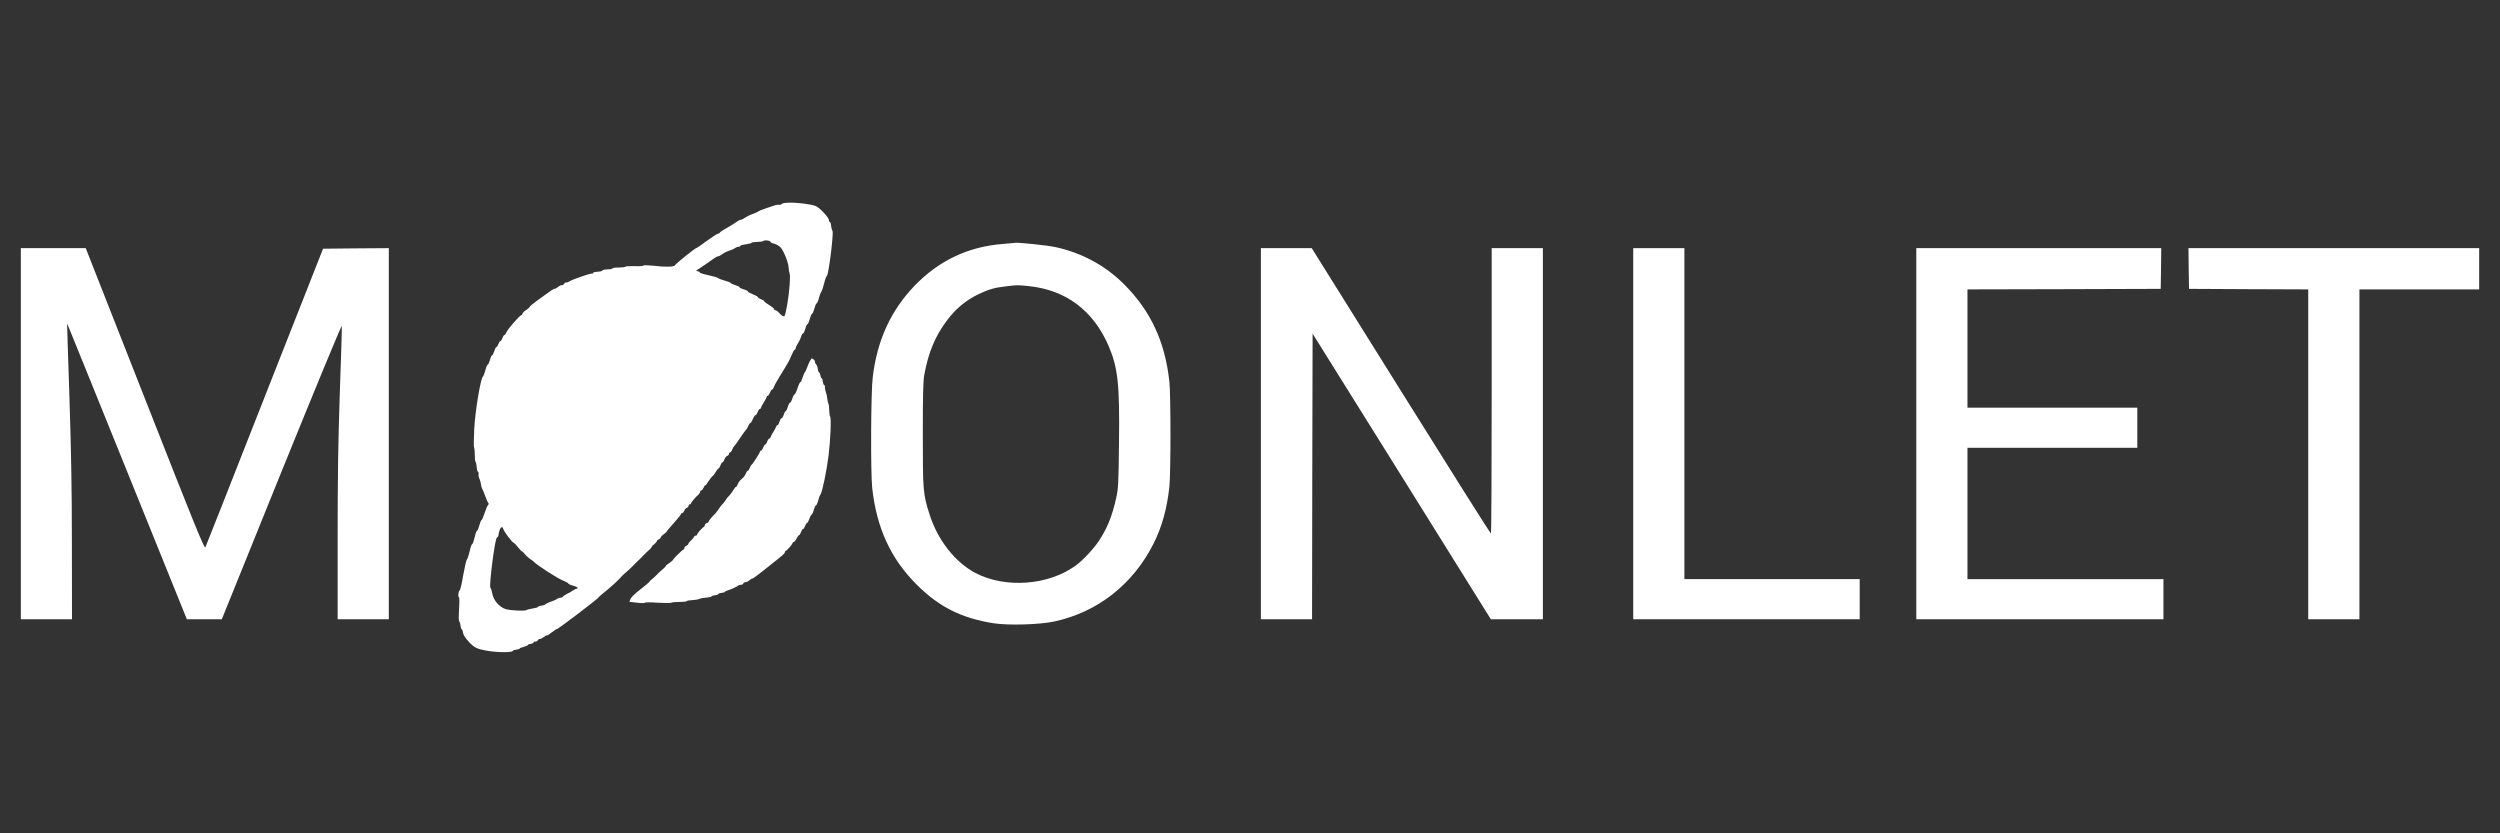 <?xml version="1.0" encoding="UTF-8"?>
<svg width="120px" height="40px" viewBox="0 0 120 40" version="1.1" xmlns="http://www.w3.org/2000/svg" xmlns:xlink="http://www.w3.org/1999/xlink">
    <rect x="0" y="0" width="120" height="40" fill="#333333" stroke="none"/>
    <!-- Generator: Sketch 53.2 (72643) - https://sketchapp.com -->
    <title>Artboard</title>
    <desc>Created with Sketch.</desc>
    <g id="Artboard" stroke="none" stroke-width="1" fill="none" fill-rule="evenodd">
        <g id="Moonlet-Logo-_-Dark-Background" transform="translate(1, 8)" fill="#FFFFFF">
            <g id="Group" transform="translate(59, 12.5) scale(-1, 1) rotate(-180) translate(-59, -12.5) ">
                <path d="M35.44,24.042 C35.288,24.016 35.163,23.969 35.163,23.943 C35.163,23.917 35.116,23.896 35.053,23.896 C34.996,23.896 34.881,23.865 34.808,23.824 C34.729,23.782 34.552,23.699 34.416,23.636 C34.28,23.574 34.139,23.495 34.102,23.459 C34.066,23.428 33.982,23.37 33.909,23.334 C33.736,23.251 33.595,23.162 33.47,23.053 C33.412,23.001 33.344,22.959 33.324,22.959 C33.297,22.959 33.25,22.933 33.214,22.907 C33.177,22.876 33.083,22.792 32.994,22.719 C32.911,22.646 32.738,22.516 32.618,22.428 C32.493,22.339 32.393,22.245 32.393,22.225 C32.393,22.204 32.352,22.173 32.304,22.157 C32.252,22.141 32.028,21.949 31.798,21.735 C31.573,21.521 31.374,21.344 31.353,21.344 C31.301,21.339 30.475,20.49 30.449,20.412 C30.423,20.318 30.026,20.256 29.43,20.256 C29.164,20.251 28.944,20.23 28.944,20.204 C28.944,20.183 28.756,20.141 28.526,20.126 C28.296,20.105 28.098,20.068 28.082,20.042 C28.072,20.021 27.925,19.985 27.768,19.964 C27.612,19.949 27.481,19.912 27.481,19.886 C27.481,19.865 27.377,19.829 27.246,19.813 C27.115,19.792 27.011,19.756 27.011,19.73 C27.011,19.699 26.917,19.662 26.802,19.646 C26.687,19.626 26.593,19.594 26.593,19.568 C26.593,19.542 26.566,19.521 26.53,19.521 C26.441,19.521 25.589,19.105 25.506,19.016 C25.469,18.98 25.406,18.949 25.365,18.949 C25.328,18.949 25.286,18.912 25.265,18.87 C25.25,18.829 25.203,18.792 25.166,18.792 C25.124,18.792 25.051,18.745 24.999,18.688 C24.946,18.631 24.884,18.584 24.858,18.584 C24.805,18.584 24.722,18.511 24.152,17.98 C23.943,17.787 23.771,17.61 23.771,17.584 C23.771,17.558 23.703,17.475 23.614,17.402 C23.53,17.334 23.457,17.24 23.457,17.199 C23.457,17.157 23.436,17.126 23.415,17.126 C23.347,17.126 22.84,16.376 22.804,16.225 C22.783,16.146 22.746,16.084 22.725,16.084 C22.699,16.084 22.668,16.016 22.647,15.928 C22.626,15.844 22.595,15.771 22.569,15.771 C22.543,15.771 22.511,15.704 22.49,15.615 C22.469,15.532 22.438,15.459 22.412,15.459 C22.391,15.459 22.354,15.365 22.334,15.251 C22.313,15.136 22.281,15.042 22.255,15.042 C22.234,15.042 22.198,14.938 22.182,14.808 C22.161,14.678 22.125,14.574 22.104,14.574 C22.077,14.574 22.041,14.449 22.025,14.303 C22.004,14.152 21.968,14.006 21.942,13.975 C21.842,13.855 21.774,12.277 21.837,11.423 C21.868,10.969 21.915,10.568 21.936,10.542 C21.963,10.511 21.999,10.35 22.015,10.188 C22.036,10.021 22.072,9.876 22.098,9.86 C22.119,9.844 22.156,9.74 22.177,9.626 C22.198,9.511 22.234,9.417 22.26,9.417 C22.287,9.417 22.307,9.365 22.307,9.298 C22.307,9.235 22.339,9.136 22.381,9.079 C22.417,9.021 22.464,8.907 22.485,8.818 C22.506,8.735 22.543,8.652 22.558,8.636 C22.579,8.62 22.663,8.475 22.746,8.308 C22.83,8.146 22.919,7.995 22.945,7.98 C22.971,7.964 22.971,7.923 22.94,7.886 C22.908,7.85 22.856,7.667 22.82,7.475 C22.783,7.282 22.736,7.126 22.715,7.126 C22.694,7.126 22.663,7.011 22.642,6.865 C22.621,6.725 22.59,6.605 22.569,6.605 C22.543,6.605 22.506,6.454 22.49,6.266 C22.469,6.079 22.433,5.928 22.412,5.928 C22.386,5.928 22.349,5.771 22.334,5.579 C22.313,5.381 22.276,5.199 22.25,5.167 C22.224,5.136 22.187,4.787 22.166,4.396 C22.151,4.006 22.114,3.673 22.088,3.657 C22.03,3.62 22.03,3.324 22.093,3.324 C22.114,3.324 22.151,3.074 22.166,2.771 C22.182,2.464 22.213,2.204 22.245,2.183 C22.271,2.167 22.313,2.074 22.334,1.98 C22.349,1.891 22.386,1.813 22.412,1.813 C22.433,1.813 22.469,1.751 22.485,1.678 C22.527,1.516 22.778,1.261 23.06,1.084 C23.222,0.99 23.358,0.959 23.755,0.938 C24.251,0.912 24.973,1.001 24.973,1.084 C24.973,1.11 25.046,1.141 25.129,1.162 C25.218,1.183 25.286,1.214 25.286,1.235 C25.286,1.256 25.37,1.303 25.469,1.339 C25.568,1.376 25.652,1.423 25.652,1.449 C25.652,1.469 25.709,1.506 25.783,1.521 C25.856,1.542 25.913,1.579 25.913,1.605 C25.913,1.636 25.95,1.657 25.992,1.657 C26.039,1.657 26.086,1.693 26.101,1.735 C26.122,1.777 26.164,1.813 26.201,1.813 C26.232,1.813 26.305,1.86 26.357,1.917 C26.41,1.975 26.478,2.021 26.504,2.021 C26.535,2.021 26.634,2.105 26.734,2.204 C26.833,2.303 26.932,2.386 26.953,2.386 C27.005,2.386 28.735,4.074 28.735,4.12 C28.735,4.136 28.845,4.266 28.986,4.407 C29.253,4.678 29.624,5.11 29.692,5.23 C29.718,5.271 29.796,5.376 29.874,5.454 C29.953,5.537 30.073,5.678 30.146,5.771 C30.219,5.865 30.319,5.99 30.366,6.053 C30.418,6.11 30.538,6.266 30.637,6.396 C30.737,6.527 30.857,6.673 30.904,6.725 C30.946,6.771 30.982,6.834 30.982,6.855 C30.982,6.881 31.029,6.943 31.087,6.995 C31.144,7.048 31.191,7.12 31.191,7.152 C31.191,7.188 31.228,7.23 31.27,7.251 C31.312,7.266 31.348,7.308 31.348,7.339 C31.348,7.37 31.406,7.454 31.479,7.521 C31.552,7.589 31.609,7.657 31.609,7.678 C31.609,7.693 31.74,7.896 31.897,8.12 C32.054,8.344 32.184,8.553 32.184,8.584 C32.184,8.61 32.205,8.636 32.237,8.636 C32.263,8.636 32.299,8.693 32.32,8.761 C32.336,8.834 32.383,8.902 32.425,8.917 C32.466,8.933 32.498,8.98 32.498,9.027 C32.498,9.068 32.524,9.105 32.55,9.105 C32.581,9.105 32.602,9.131 32.602,9.157 C32.602,9.214 32.78,9.485 32.905,9.615 C32.937,9.652 32.968,9.719 32.968,9.761 C32.968,9.803 32.989,9.834 33.02,9.834 C33.047,9.834 33.083,9.891 33.104,9.964 C33.12,10.037 33.151,10.094 33.172,10.094 C33.193,10.094 33.235,10.157 33.266,10.24 C33.334,10.386 33.444,10.568 33.496,10.615 C33.512,10.631 33.559,10.719 33.601,10.813 C33.642,10.902 33.689,10.98 33.71,10.98 C33.726,10.98 33.757,11.048 33.778,11.136 C33.799,11.225 33.83,11.292 33.857,11.292 C33.883,11.292 33.914,11.36 33.935,11.443 C33.951,11.527 34.003,11.61 34.045,11.626 C34.087,11.641 34.118,11.688 34.118,11.735 C34.118,11.777 34.139,11.813 34.165,11.813 C34.191,11.813 34.228,11.876 34.249,11.954 C34.264,12.032 34.301,12.11 34.316,12.126 C34.337,12.141 34.447,12.339 34.562,12.568 C34.677,12.798 34.787,12.995 34.808,13.011 C34.823,13.027 34.86,13.105 34.876,13.183 C34.897,13.261 34.928,13.324 34.954,13.324 C34.975,13.324 35.017,13.417 35.053,13.532 C35.085,13.646 35.137,13.74 35.163,13.74 C35.184,13.74 35.221,13.813 35.241,13.896 C35.262,13.985 35.299,14.053 35.325,14.053 C35.351,14.053 35.372,14.084 35.372,14.12 C35.377,14.152 35.419,14.277 35.477,14.391 C35.534,14.506 35.576,14.631 35.581,14.667 C35.581,14.699 35.602,14.73 35.628,14.73 C35.654,14.73 35.691,14.803 35.712,14.886 C35.733,14.975 35.764,15.042 35.79,15.042 C35.811,15.042 35.848,15.105 35.869,15.188 C35.884,15.266 35.973,15.48 36.057,15.667 C36.146,15.855 36.24,16.063 36.271,16.136 C36.302,16.209 36.355,16.339 36.396,16.423 C36.433,16.511 36.496,16.688 36.532,16.829 C36.569,16.964 36.616,17.074 36.637,17.074 C36.658,17.074 36.679,17.115 36.679,17.167 C36.679,17.214 36.715,17.324 36.757,17.402 C36.799,17.48 36.846,17.626 36.867,17.725 C36.882,17.824 36.919,17.907 36.945,17.907 C36.966,17.907 37.003,18.011 37.023,18.141 C37.039,18.271 37.076,18.376 37.102,18.376 C37.123,18.376 37.159,18.495 37.18,18.636 C37.201,18.782 37.232,18.896 37.259,18.896 C37.285,18.896 37.316,19.016 37.337,19.157 C37.358,19.303 37.389,19.417 37.415,19.417 C37.436,19.417 37.473,19.527 37.489,19.667 C37.504,19.803 37.541,19.954 37.572,20.006 C37.598,20.053 37.635,20.24 37.656,20.423 C37.671,20.6 37.713,20.761 37.739,20.782 C37.818,20.834 37.823,22.865 37.745,22.964 C37.708,23.006 37.666,23.115 37.645,23.209 C37.63,23.298 37.588,23.376 37.562,23.376 C37.536,23.376 37.515,23.407 37.515,23.443 C37.515,23.563 37.008,23.99 36.799,24.048 C36.558,24.115 35.816,24.11 35.44,24.042 Z M34.849,22.079 C34.849,22.058 34.938,22.021 35.048,22.011 C35.158,21.995 35.309,21.928 35.383,21.86 C35.56,21.693 35.827,21.199 35.874,20.943 C35.889,20.834 35.926,20.725 35.947,20.693 C36.015,20.6 36.051,19.808 36.02,19.188 C35.984,18.62 35.978,18.584 35.879,18.615 C35.827,18.631 35.733,18.693 35.68,18.745 C35.628,18.798 35.545,18.844 35.503,18.844 C35.461,18.844 35.424,18.86 35.424,18.886 C35.424,18.923 35.309,18.995 35.048,19.115 C34.964,19.152 34.902,19.199 34.902,19.214 C34.902,19.235 34.834,19.266 34.745,19.287 C34.661,19.308 34.588,19.339 34.588,19.365 C34.588,19.386 34.473,19.438 34.327,19.475 C34.186,19.511 34.066,19.558 34.066,19.584 C34.066,19.605 33.972,19.641 33.857,19.657 C33.742,19.678 33.648,19.709 33.648,19.73 C33.648,19.756 33.553,19.787 33.439,19.808 C33.324,19.829 33.219,19.86 33.203,19.886 C33.188,19.907 33.052,19.943 32.9,19.964 C32.754,19.985 32.602,20.021 32.571,20.048 C32.545,20.068 32.325,20.105 32.09,20.126 C31.855,20.146 31.662,20.183 31.662,20.204 C31.662,20.23 31.615,20.251 31.552,20.251 C31.458,20.251 31.468,20.271 31.62,20.391 C31.813,20.553 31.975,20.693 32.226,20.928 C32.32,21.011 32.419,21.084 32.446,21.084 C32.477,21.084 32.54,21.126 32.592,21.178 C32.712,21.287 32.853,21.381 33.01,21.449 C33.078,21.48 33.167,21.537 33.209,21.579 C33.256,21.62 33.324,21.657 33.365,21.657 C33.407,21.657 33.439,21.678 33.439,21.704 C33.439,21.73 33.559,21.782 33.7,21.818 C33.846,21.855 33.961,21.902 33.961,21.923 C33.961,21.943 34.076,21.975 34.222,21.995 C34.363,22.016 34.494,22.053 34.515,22.079 C34.552,22.141 34.849,22.141 34.849,22.079 Z M23.807,6.829 C23.849,6.719 24.314,6.24 24.377,6.24 C24.403,6.24 24.508,6.157 24.607,6.058 C24.706,5.959 24.805,5.876 24.826,5.876 C24.852,5.876 24.926,5.824 24.988,5.756 C25.051,5.693 25.176,5.605 25.26,5.563 C25.349,5.521 25.427,5.475 25.443,5.459 C25.568,5.334 26.671,4.798 26.958,4.725 C27.105,4.688 27.22,4.641 27.22,4.62 C27.22,4.6 27.324,4.563 27.455,4.542 C27.586,4.527 27.69,4.49 27.69,4.464 C27.69,4.438 27.669,4.417 27.648,4.417 C27.622,4.417 27.544,4.365 27.476,4.308 C27.408,4.245 27.293,4.157 27.22,4.115 C27.147,4.068 27.068,4.001 27.047,3.964 C27.026,3.928 26.974,3.896 26.932,3.896 C26.896,3.896 26.828,3.865 26.791,3.829 C26.755,3.792 26.666,3.735 26.593,3.699 C26.425,3.62 26.258,3.516 26.227,3.469 C26.211,3.454 26.133,3.417 26.054,3.402 C25.976,3.381 25.913,3.344 25.913,3.324 C25.913,3.303 25.804,3.256 25.668,3.219 C25.527,3.178 25.406,3.131 25.391,3.11 C25.344,3.048 24.654,2.99 24.393,3.032 C24.084,3.079 23.75,3.381 23.661,3.693 C23.624,3.818 23.567,3.938 23.535,3.959 C23.452,4.016 23.462,6.355 23.551,6.386 C23.583,6.396 23.614,6.469 23.614,6.542 C23.614,6.86 23.734,7.027 23.807,6.829 Z" id="Shape" fill-rule="nonzero" transform="translate(29.807, 12.515) rotate(-7) translate(-29.807, -12.515) "></path>
                <path d="M47.162,21.292 C45.474,21.167 44.058,20.49 42.887,19.271 C41.748,18.078 41.105,16.667 40.891,14.891 C40.802,14.161 40.786,10.359 40.865,9.589 C41.074,7.667 41.748,6.188 43.002,4.938 C44.068,3.87 45.15,3.328 46.691,3.083 C47.407,2.974 48.881,3.016 49.602,3.167 C51.682,3.615 53.381,4.948 54.368,6.901 C54.771,7.698 55.016,8.583 55.131,9.641 C55.199,10.297 55.199,14.016 55.131,14.672 C54.922,16.594 54.243,18.062 52.962,19.349 C52.064,20.25 50.93,20.865 49.655,21.141 C49.268,21.224 47.914,21.365 47.737,21.344 C47.71,21.339 47.449,21.318 47.162,21.292 Z M48.39,19.266 C50.167,19.078 51.478,18.094 52.21,16.401 C52.659,15.354 52.748,14.573 52.712,11.74 C52.691,9.797 52.68,9.557 52.576,9.089 C52.382,8.224 52.147,7.641 51.74,7.026 C51.504,6.667 50.961,6.089 50.642,5.859 C49.331,4.901 47.266,4.745 45.824,5.495 C44.852,6.005 44.005,7.078 43.619,8.307 C43.305,9.286 43.295,9.438 43.295,12.13 C43.295,13.969 43.31,14.703 43.363,14.995 C43.561,16.083 43.89,16.875 44.47,17.641 C44.883,18.188 45.369,18.589 45.96,18.875 C46.462,19.115 46.749,19.198 47.324,19.26 C47.836,19.323 47.841,19.323 48.39,19.266 Z" id="Shape" fill-rule="nonzero"></path>
                <path d="M-3.34239303e-11,12.182 L-3.34239303e-11,3.276 L1.228,3.276 L2.456,3.276 L2.451,6.885 C2.451,9.495 2.414,11.453 2.331,13.979 C2.268,15.901 2.216,17.474 2.221,17.479 C2.221,17.484 3.517,14.292 5.095,10.385 L7.969,3.276 L8.806,3.276 L9.647,3.276 L12.516,10.37 C14.099,14.271 15.395,17.411 15.406,17.354 C15.416,17.297 15.374,15.865 15.312,14.172 C15.233,11.885 15.207,10.089 15.207,7.182 L15.207,3.276 L16.435,3.276 L17.663,3.276 L17.663,12.182 L17.663,21.089 L16.085,21.078 L14.507,21.062 L11.706,13.953 C10.17,10.042 8.889,6.792 8.858,6.729 C8.816,6.63 8.335,7.807 5.963,13.849 L3.115,21.089 L1.557,21.089 L-3.34239303e-11,21.089 L-3.34239303e-11,12.182 Z" id="Path"></path>
                <path d="M59.523,12.182 L59.523,3.276 L60.751,3.276 L61.979,3.276 L61.989,10.13 L62.005,16.984 L66.285,10.13 L70.56,3.276 L71.809,3.276 L73.058,3.276 L73.058,12.182 L73.058,21.089 L71.829,21.089 L70.601,21.089 L70.601,14.24 C70.601,10.474 70.586,7.391 70.565,7.391 C70.539,7.391 68.595,10.474 66.243,14.24 L61.963,21.089 L60.74,21.089 L59.523,21.089 L59.523,12.182 Z" id="Path"></path>
                <polygon id="Path" points="77.395 12.182 77.395 3.276 82.83 3.276 88.265 3.276 88.265 4.24 88.265 5.203 84.058 5.203 79.851 5.203 79.851 13.146 79.851 21.089 78.623 21.089 77.395 21.089"></polygon>
                <polygon id="Path" points="90.982 12.182 90.982 3.276 96.914 3.276 102.845 3.276 102.845 4.24 102.845 5.203 98.142 5.203 93.438 5.203 93.438 8.354 93.438 11.505 97.515 11.505 101.591 11.505 101.591 12.469 101.591 13.432 97.515 13.432 93.438 13.432 93.438 16.271 93.438 19.109 98.079 19.12 102.714 19.135 102.73 20.115 102.74 21.089 96.861 21.089 90.982 21.089"></polygon>
                <polygon id="Path" points="104.057 20.115 104.073 19.135 106.937 19.12 109.795 19.109 109.795 11.193 109.795 3.276 111.023 3.276 112.252 3.276 112.252 11.193 112.252 19.109 115.126 19.109 118 19.109 118 20.099 118 21.089 111.023 21.089 104.047 21.089"></polygon>
                <path d="M37.138,16.061 C37.107,15.977 37.065,15.831 37.044,15.732 C37.023,15.633 36.986,15.529 36.966,15.498 C36.945,15.472 36.908,15.347 36.887,15.227 C36.866,15.102 36.835,15.003 36.809,15.003 C36.788,15.003 36.741,14.862 36.709,14.691 C36.673,14.519 36.625,14.378 36.599,14.378 C36.578,14.378 36.542,14.284 36.521,14.17 C36.5,14.055 36.463,13.961 36.437,13.961 C36.411,13.961 36.374,13.867 36.359,13.753 C36.338,13.638 36.306,13.545 36.285,13.545 C36.265,13.544 36.228,13.461 36.212,13.362 C36.191,13.263 36.155,13.18 36.129,13.18 C36.102,13.18 36.066,13.096 36.045,12.998 C36.029,12.899 35.993,12.815 35.966,12.815 C35.94,12.815 35.919,12.784 35.919,12.753 C35.914,12.716 35.872,12.591 35.815,12.477 C35.757,12.362 35.715,12.237 35.71,12.206 C35.71,12.169 35.689,12.138 35.663,12.138 C35.637,12.138 35.6,12.07 35.579,11.982 C35.558,11.898 35.527,11.825 35.501,11.825 C35.475,11.825 35.443,11.758 35.422,11.669 C35.402,11.586 35.365,11.513 35.339,11.513 C35.313,11.513 35.292,11.487 35.292,11.455 C35.292,11.388 35.02,10.82 34.967,10.783 C34.952,10.768 34.915,10.69 34.899,10.612 C34.879,10.533 34.842,10.471 34.821,10.471 C34.8,10.471 34.764,10.408 34.748,10.335 C34.727,10.257 34.685,10.169 34.648,10.127 C34.492,9.95 34.455,9.898 34.424,9.773 C34.408,9.7 34.377,9.637 34.356,9.637 C34.335,9.637 34.293,9.575 34.261,9.497 C34.199,9.356 34.089,9.168 34.037,9.116 C34.021,9.101 33.974,9.023 33.932,8.934 C33.89,8.851 33.843,8.767 33.827,8.752 C33.786,8.71 33.676,8.528 33.608,8.387 C33.571,8.314 33.529,8.246 33.514,8.231 C33.446,8.163 33.252,7.866 33.252,7.819 C33.252,7.793 33.216,7.762 33.174,7.741 C33.132,7.725 33.095,7.678 33.095,7.637 C33.095,7.595 33.08,7.553 33.059,7.543 C32.996,7.517 32.782,7.199 32.782,7.137 C32.782,7.11 32.756,7.084 32.729,7.084 C32.698,7.084 32.656,7.043 32.641,6.996 C32.62,6.944 32.562,6.855 32.51,6.803 C32.458,6.746 32.416,6.673 32.416,6.636 C32.416,6.605 32.379,6.563 32.337,6.543 C32.295,6.527 32.259,6.48 32.259,6.438 C32.259,6.397 32.243,6.355 32.222,6.345 C32.159,6.319 31.788,5.85 31.788,5.798 C31.783,5.777 31.715,5.699 31.631,5.626 C31.543,5.558 31.475,5.485 31.475,5.459 C31.475,5.438 31.412,5.355 31.333,5.271 C31.25,5.188 31.14,5.052 31.082,4.969 C31.025,4.891 30.936,4.787 30.889,4.745 C30.837,4.698 30.795,4.646 30.795,4.625 C30.795,4.604 30.622,4.417 30.408,4.203 C30.194,3.995 30,3.76 29.985,3.682 L29.948,3.541 L30.319,3.542 C30.523,3.542 30.69,3.563 30.69,3.583 C30.69,3.609 30.962,3.646 31.296,3.662 C31.631,3.683 31.929,3.719 31.965,3.745 C31.996,3.771 32.169,3.808 32.352,3.829 C32.53,3.85 32.676,3.886 32.676,3.907 C32.676,3.928 32.786,3.964 32.921,3.985 C33.052,4.006 33.214,4.053 33.272,4.09 C33.334,4.126 33.481,4.173 33.606,4.194 C33.726,4.215 33.826,4.251 33.826,4.272 C33.826,4.298 33.899,4.33 33.982,4.35 C34.071,4.371 34.139,4.403 34.139,4.429 C34.139,4.455 34.212,4.486 34.296,4.507 C34.385,4.528 34.453,4.559 34.453,4.58 C34.453,4.595 34.516,4.642 34.599,4.674 C34.756,4.747 34.908,4.84 35.017,4.934 C35.054,4.971 35.122,5.002 35.164,5.002 C35.205,5.002 35.253,5.038 35.268,5.08 C35.289,5.122 35.331,5.158 35.373,5.158 C35.415,5.158 35.488,5.205 35.535,5.263 C35.587,5.32 35.65,5.367 35.676,5.367 C35.702,5.367 35.99,5.643 36.319,5.982 C37.051,6.727 37.067,6.742 37.067,6.815 C37.067,6.841 37.082,6.878 37.108,6.888 C37.166,6.914 37.38,7.232 37.38,7.295 C37.38,7.321 37.401,7.347 37.427,7.347 C37.453,7.347 37.506,7.43 37.542,7.529 C37.579,7.628 37.626,7.711 37.647,7.711 C37.668,7.711 37.699,7.784 37.72,7.868 C37.741,7.956 37.772,8.024 37.799,8.024 C37.825,8.024 37.856,8.097 37.877,8.18 C37.898,8.264 37.929,8.337 37.956,8.337 C37.976,8.337 38.013,8.425 38.034,8.529 C38.055,8.639 38.092,8.743 38.123,8.759 C38.149,8.774 38.186,8.889 38.201,9.009 C38.217,9.123 38.249,9.222 38.275,9.222 C38.296,9.222 38.332,9.332 38.353,9.472 C38.369,9.608 38.405,9.743 38.426,9.769 C38.494,9.858 38.584,10.941 38.584,11.676 C38.584,12.431 38.496,13.504 38.428,13.545 C38.407,13.561 38.371,13.691 38.35,13.832 C38.329,13.978 38.298,14.118 38.271,14.144 C38.251,14.176 38.214,14.274 38.193,14.368 C38.172,14.462 38.125,14.603 38.084,14.681 C38.042,14.759 38.01,14.863 38.01,14.915 C38.01,14.962 37.99,15.004 37.963,15.004 C37.937,15.004 37.901,15.076 37.88,15.16 C37.859,15.248 37.828,15.316 37.802,15.316 C37.781,15.316 37.744,15.373 37.728,15.446 C37.708,15.519 37.676,15.576 37.65,15.576 C37.624,15.576 37.587,15.644 37.567,15.727 C37.551,15.811 37.499,15.91 37.457,15.946 C37.415,15.977 37.384,16.035 37.384,16.071 C37.384,16.123 37.279,16.201 37.211,16.201 C37.206,16.201 37.175,16.139 37.138,16.061 Z" id="Path" transform="translate(34.266, 9.871) rotate(-7) translate(-34.266, -9.871) "></path>
            </g>
        </g>
    </g>
</svg>